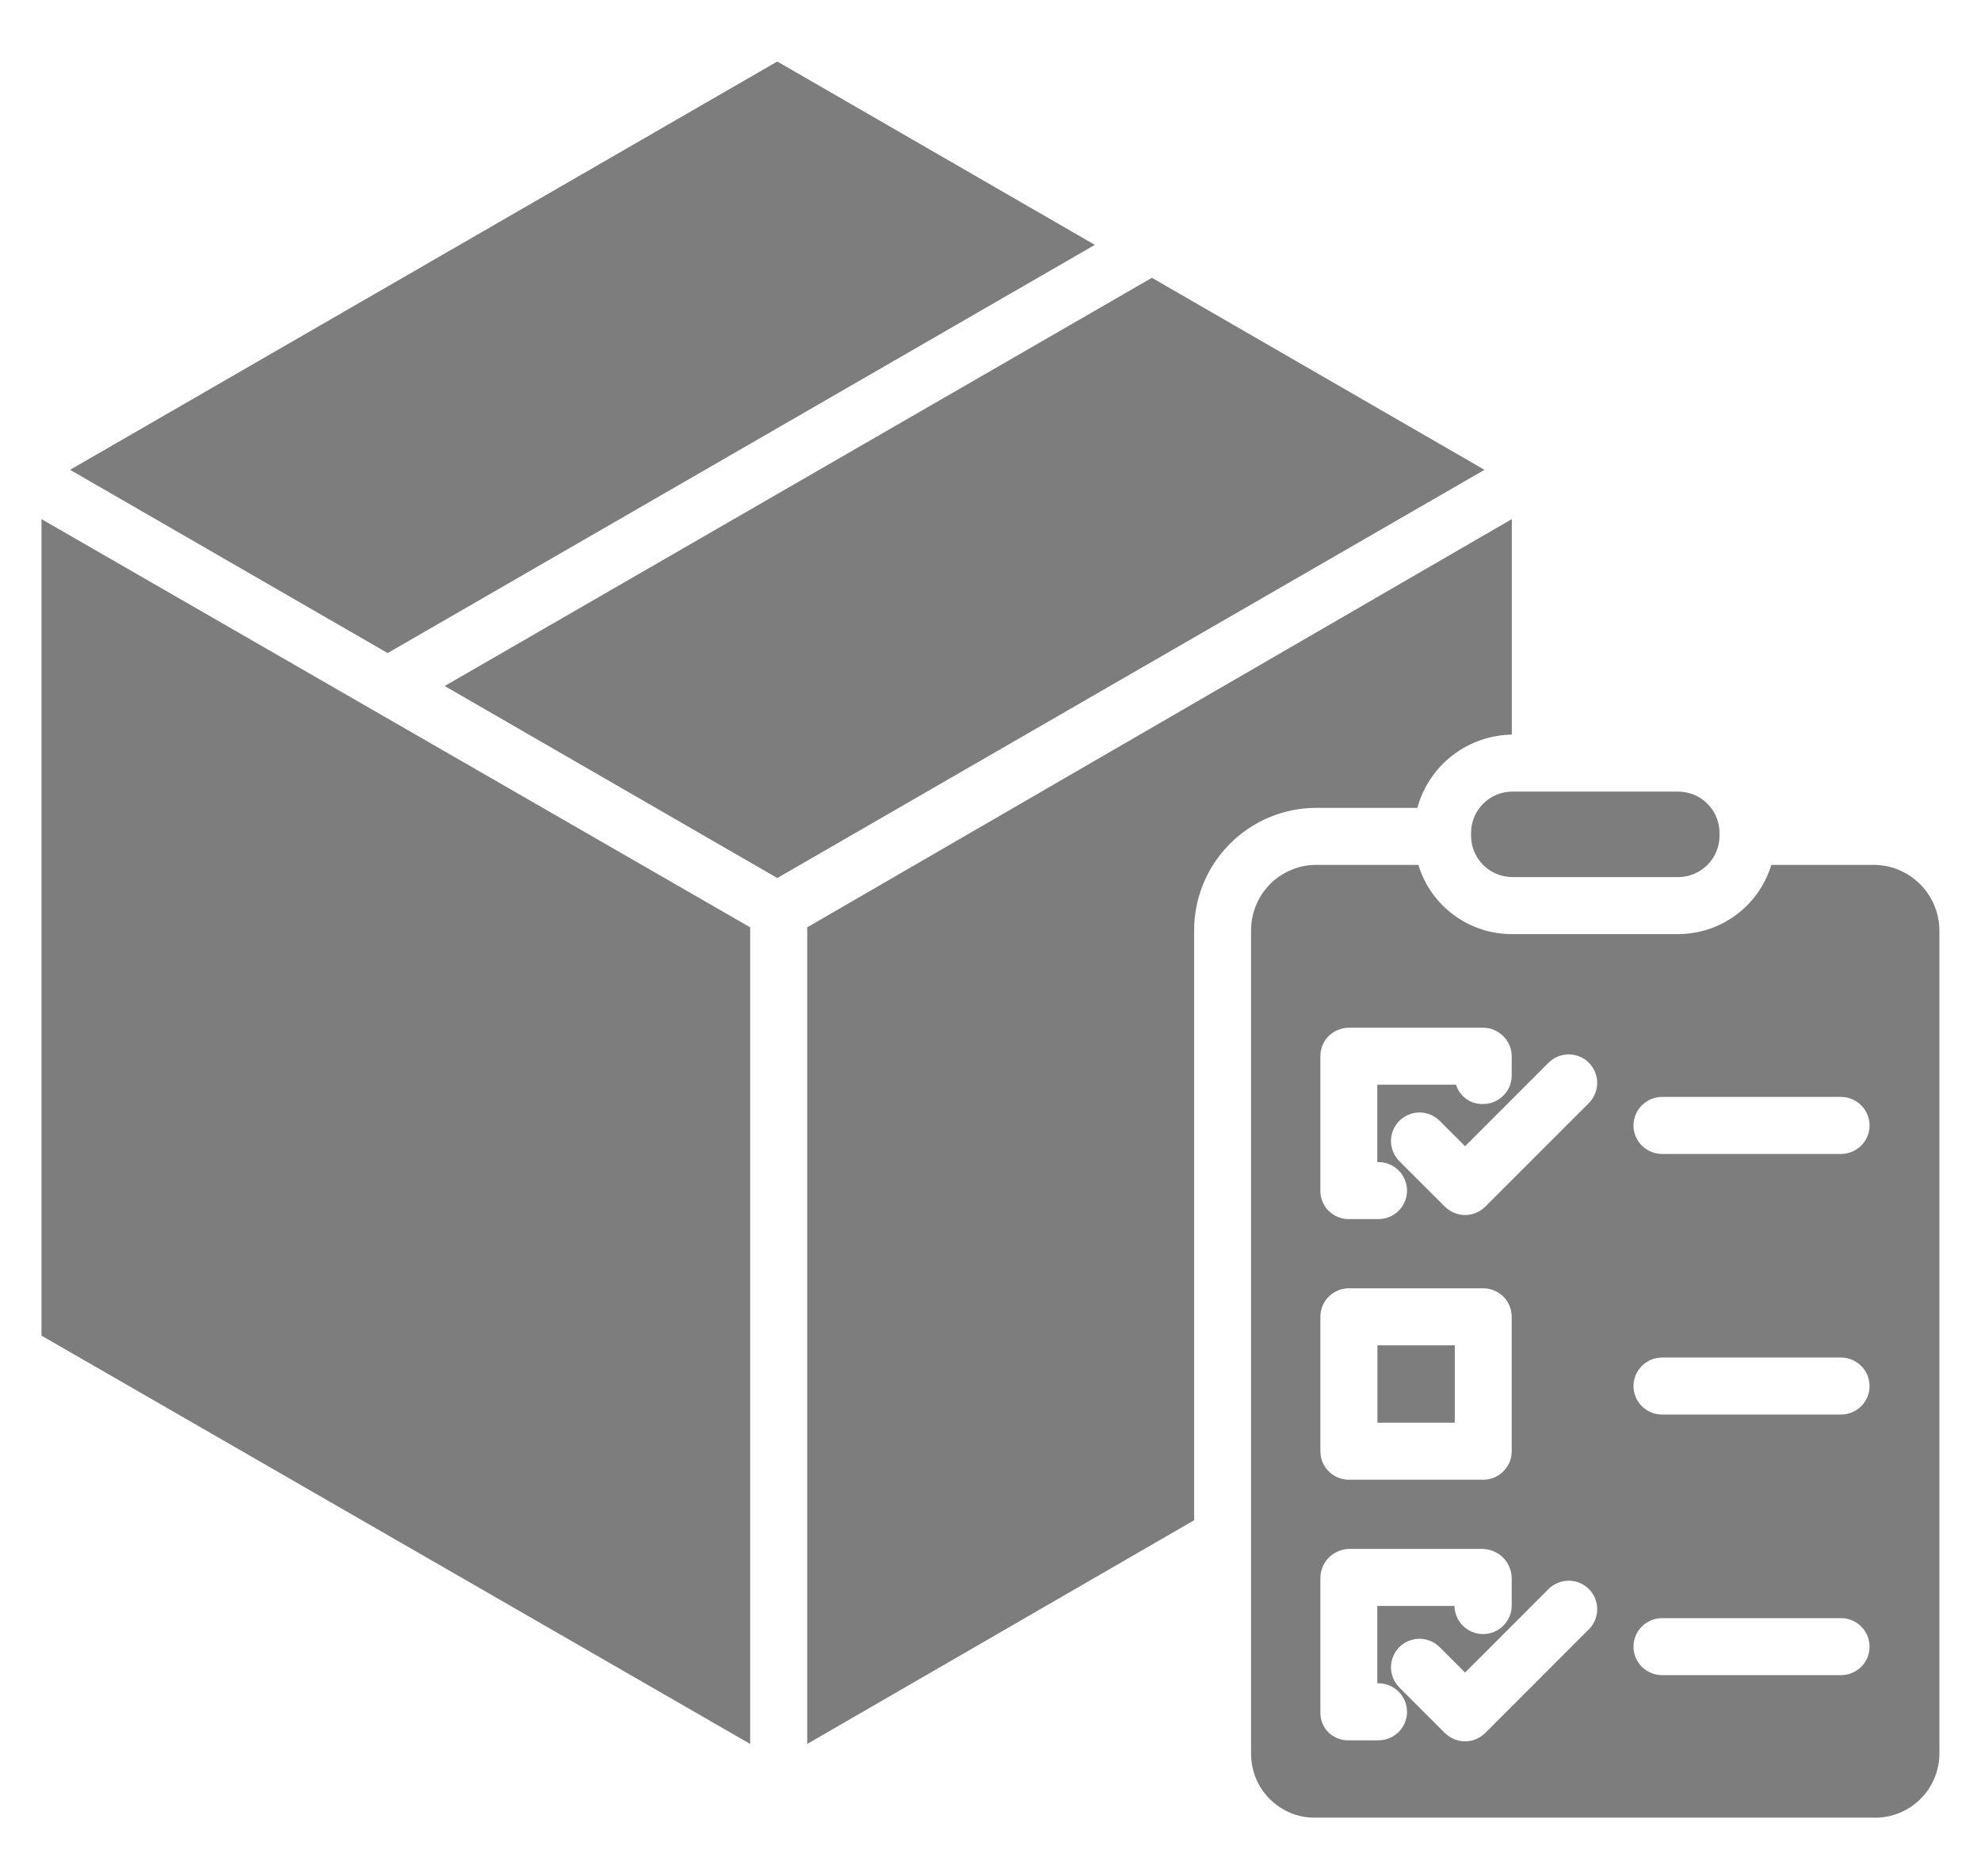<svg width="19" height="18" viewBox="0 0 19 18" fill="none" xmlns="http://www.w3.org/2000/svg">
<path d="M7.455 8.423L14.238 4.507L11.048 2.665L4.265 6.581L7.455 8.423ZM7.195 8.896L0.398 4.98V12.813L7.195 16.73V8.896ZM13.211 12.906H13.953V13.648H13.211V12.906ZM7.742 8.896V16.73L11.453 14.584V8.929C11.452 8.618 11.574 8.319 11.793 8.098C12.012 7.876 12.31 7.751 12.621 7.75H13.594C13.649 7.549 13.768 7.372 13.933 7.245C14.098 7.118 14.3 7.049 14.508 7.047H14.5V4.98L7.742 8.896Z" fill="#7E7D7D"/>
<path d="M16.095 7.594H14.506C14.287 7.594 14.109 7.771 14.109 7.991V8.017C14.109 8.236 14.287 8.414 14.506 8.414H16.095C16.314 8.414 16.492 8.236 16.492 8.017V7.991C16.492 7.771 16.314 7.594 16.095 7.594Z" fill="#7E7D7D"/>
<path d="M10.501 2.349L7.455 0.59L0.672 4.507L3.718 6.265L10.501 2.349ZM17.973 8.297H16.989C16.93 8.49 16.811 8.66 16.648 8.779C16.485 8.899 16.287 8.963 16.085 8.961H14.508C14.306 8.963 14.108 8.899 13.945 8.779C13.782 8.66 13.662 8.49 13.604 8.297H12.62C12.538 8.297 12.457 8.314 12.381 8.347C12.305 8.379 12.236 8.425 12.179 8.484C12.121 8.543 12.076 8.612 12.045 8.689C12.014 8.765 11.999 8.847 11.999 8.929V16.823C11.999 16.905 12.015 16.985 12.046 17.061C12.077 17.136 12.123 17.204 12.181 17.261C12.239 17.318 12.307 17.363 12.383 17.394C12.458 17.424 12.539 17.439 12.62 17.437H17.973C18.055 17.439 18.136 17.424 18.212 17.394C18.288 17.364 18.357 17.319 18.415 17.262C18.474 17.205 18.52 17.137 18.552 17.061C18.584 16.986 18.601 16.905 18.601 16.823V8.929C18.601 8.762 18.535 8.602 18.417 8.483C18.299 8.365 18.14 8.298 17.973 8.297ZM12.664 10.134C12.663 10.098 12.67 10.063 12.684 10.029C12.697 9.996 12.717 9.966 12.742 9.94C12.768 9.915 12.797 9.895 12.831 9.881C12.864 9.867 12.899 9.86 12.935 9.859H14.223C14.296 9.859 14.366 9.888 14.418 9.94C14.47 9.991 14.499 10.061 14.499 10.134V10.318C14.499 10.391 14.47 10.46 14.418 10.511C14.367 10.562 14.297 10.591 14.225 10.591C14.167 10.593 14.11 10.576 14.063 10.542C14.017 10.509 13.982 10.461 13.965 10.406H13.21V11.148H13.221C13.294 11.148 13.363 11.177 13.415 11.229C13.466 11.28 13.495 11.349 13.495 11.422C13.495 11.494 13.466 11.564 13.415 11.615C13.363 11.666 13.294 11.695 13.221 11.695H12.935C12.899 11.695 12.864 11.688 12.831 11.674C12.798 11.661 12.768 11.64 12.742 11.615C12.717 11.59 12.697 11.56 12.684 11.527C12.67 11.493 12.663 11.458 12.664 11.422V10.134ZM12.664 12.633C12.664 12.56 12.692 12.491 12.744 12.439C12.795 12.388 12.864 12.359 12.937 12.359H14.226C14.299 12.359 14.368 12.388 14.419 12.439C14.471 12.491 14.499 12.56 14.499 12.633V13.922C14.499 13.994 14.471 14.064 14.419 14.115C14.368 14.166 14.299 14.195 14.226 14.195H12.937C12.864 14.195 12.795 14.166 12.744 14.115C12.692 14.064 12.664 13.994 12.664 13.922V12.633ZM13.221 16.695H12.935C12.9 16.696 12.865 16.69 12.832 16.677C12.799 16.665 12.769 16.645 12.743 16.621C12.718 16.596 12.698 16.567 12.684 16.534C12.671 16.502 12.664 16.467 12.664 16.431V15.143C12.663 15.07 12.691 14.999 12.741 14.946C12.792 14.893 12.862 14.862 12.935 14.859H14.223C14.297 14.862 14.367 14.893 14.419 14.945C14.47 14.998 14.499 15.069 14.499 15.143V15.407C14.498 15.479 14.468 15.547 14.417 15.597C14.365 15.648 14.296 15.676 14.224 15.676C14.152 15.676 14.083 15.647 14.032 15.597C13.981 15.547 13.951 15.478 13.95 15.406H13.21V16.148H13.221C13.294 16.148 13.363 16.177 13.415 16.229C13.466 16.28 13.495 16.349 13.495 16.422C13.495 16.494 13.466 16.564 13.415 16.615C13.363 16.666 13.294 16.695 13.221 16.695ZM15.239 15.63L14.245 16.625C14.22 16.65 14.19 16.67 14.156 16.684C14.123 16.698 14.088 16.705 14.052 16.705C14.016 16.705 13.98 16.698 13.947 16.684C13.914 16.67 13.884 16.65 13.858 16.625L13.421 16.188C13.396 16.162 13.376 16.132 13.362 16.099C13.348 16.066 13.341 16.03 13.341 15.994C13.341 15.959 13.348 15.923 13.362 15.89C13.376 15.857 13.396 15.826 13.421 15.801C13.447 15.776 13.477 15.755 13.51 15.742C13.543 15.728 13.579 15.721 13.615 15.721C13.651 15.721 13.686 15.728 13.719 15.742C13.752 15.755 13.783 15.776 13.808 15.801L14.052 16.045L14.852 15.244C14.904 15.193 14.973 15.164 15.046 15.164C15.118 15.164 15.188 15.193 15.239 15.244C15.29 15.295 15.319 15.365 15.319 15.437C15.319 15.51 15.29 15.579 15.239 15.631L15.239 15.63ZM15.239 10.582L14.245 11.576C14.22 11.601 14.19 11.621 14.156 11.635C14.123 11.649 14.088 11.656 14.052 11.656C14.016 11.656 13.98 11.649 13.947 11.635C13.914 11.621 13.884 11.601 13.858 11.576L13.421 11.139C13.396 11.114 13.376 11.083 13.362 11.05C13.348 11.017 13.341 10.982 13.341 10.946C13.341 10.91 13.348 10.874 13.362 10.841C13.376 10.808 13.396 10.778 13.421 10.752C13.447 10.727 13.477 10.707 13.51 10.693C13.543 10.679 13.579 10.672 13.615 10.672C13.651 10.672 13.686 10.679 13.719 10.693C13.752 10.707 13.783 10.727 13.808 10.752L14.052 10.996L14.852 10.195C14.904 10.144 14.973 10.115 15.046 10.115C15.118 10.115 15.188 10.144 15.239 10.195C15.29 10.246 15.319 10.316 15.319 10.388C15.319 10.461 15.29 10.53 15.239 10.582L15.239 10.582ZM17.658 16.07H15.941C15.868 16.07 15.799 16.041 15.747 15.99C15.696 15.939 15.667 15.869 15.667 15.797C15.667 15.724 15.696 15.655 15.747 15.604C15.799 15.552 15.868 15.523 15.941 15.523H17.658C17.73 15.523 17.8 15.552 17.851 15.604C17.903 15.655 17.931 15.724 17.931 15.797C17.931 15.869 17.903 15.939 17.851 15.99C17.8 16.041 17.73 16.07 17.658 16.07ZM17.658 13.57H15.941C15.868 13.57 15.799 13.541 15.747 13.49C15.696 13.439 15.667 13.369 15.667 13.297C15.667 13.224 15.696 13.155 15.747 13.104C15.799 13.052 15.868 13.023 15.941 13.023H17.658C17.73 13.023 17.8 13.052 17.851 13.104C17.903 13.155 17.931 13.224 17.931 13.297C17.931 13.369 17.903 13.439 17.851 13.49C17.8 13.541 17.73 13.57 17.658 13.57ZM17.658 11.07H15.941C15.868 11.07 15.799 11.041 15.747 10.99C15.696 10.939 15.667 10.869 15.667 10.797C15.667 10.724 15.696 10.655 15.747 10.604C15.799 10.552 15.868 10.523 15.941 10.523H17.658C17.73 10.523 17.8 10.552 17.851 10.604C17.903 10.655 17.931 10.724 17.931 10.797C17.931 10.869 17.903 10.939 17.851 10.99C17.8 11.041 17.73 11.07 17.658 11.07Z" fill="#7E7D7D"/>
</svg>
